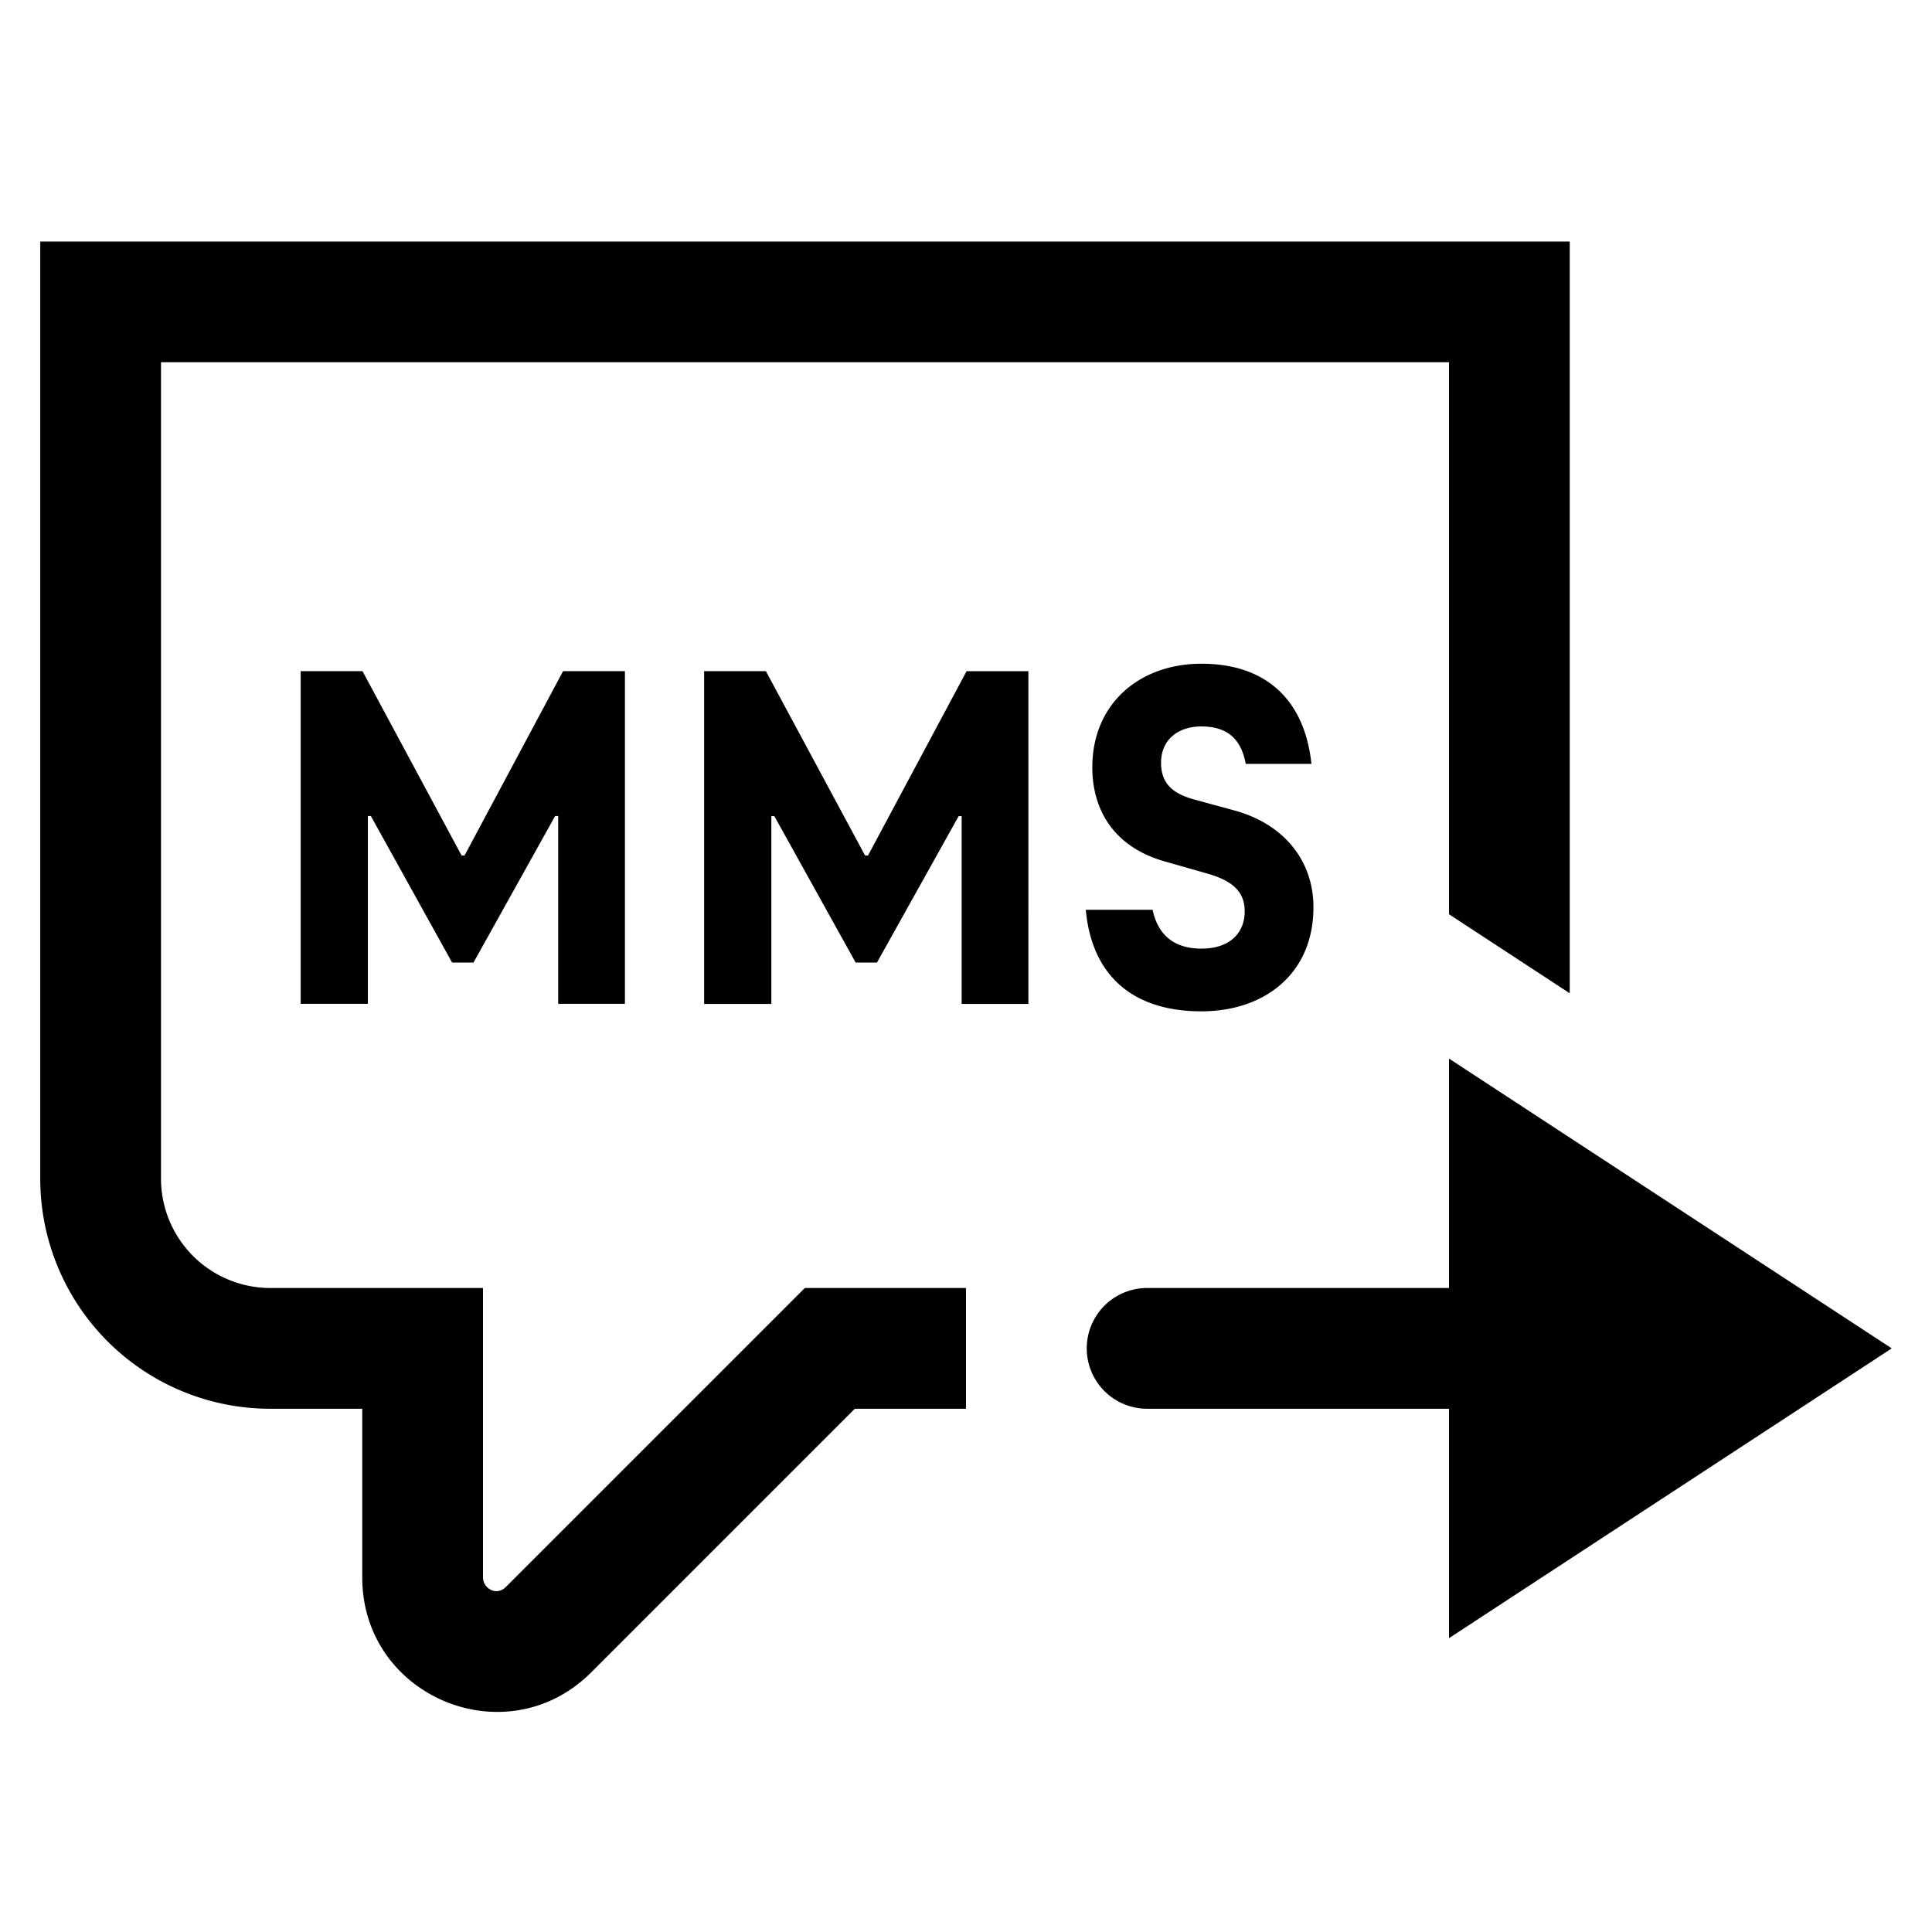 <svg width="24" height="24" xmlns="http://www.w3.org/2000/svg"><path d="M10.783 10.627h-.037l-1.232-2.29h-.767v4.134h.835v-2.333h.037l1.01 1.819h.265l1.015-1.819h.037v2.333h.829V8.338h-.768l-1.224 2.289zm-3.02 1.843V8.337h-.768l-1.224 2.29h-.037l-1.231-2.29h-.768v4.133h.835v-2.333h.037l1.009 1.82h.266l1.014-1.82h.038v2.333h.829zm7.16-.686c-.303 0-.531-.136-.605-.482h-.83c.075.816.582 1.261 1.436 1.261.78 0 1.392-.463 1.392-1.293 0-.593-.384-1.045-.996-1.206l-.476-.13c-.23-.062-.421-.167-.421-.458 0-.291.216-.452.5-.452.322 0 .495.155.552.465h.816c-.08-.762-.532-1.244-1.367-1.244-.767 0-1.355.495-1.355 1.287 0 .52.26.996.922 1.175l.476.136c.322.087.495.217.495.477 0 .266-.18.464-.538.464zM23.5 16.75l-5.5-3.6V16h-3.75a.75.75 0 100 1.5H18v2.85l5.5-3.6zM9.998 16l-3.713 3.713c-.12.12-.285.017-.285-.117V16H3.357A1.359 1.359 0 012 14.643V4.5h16v6.857l1.5.982V3H.5v11.643A2.857 2.857 0 003.357 17.5H4.5v2.096c0 1.004.822 1.67 1.678 1.67.41 0 .827-.152 1.167-.492l3.274-3.274H12V16H9.998z" fill-rule="evenodd"/></svg>